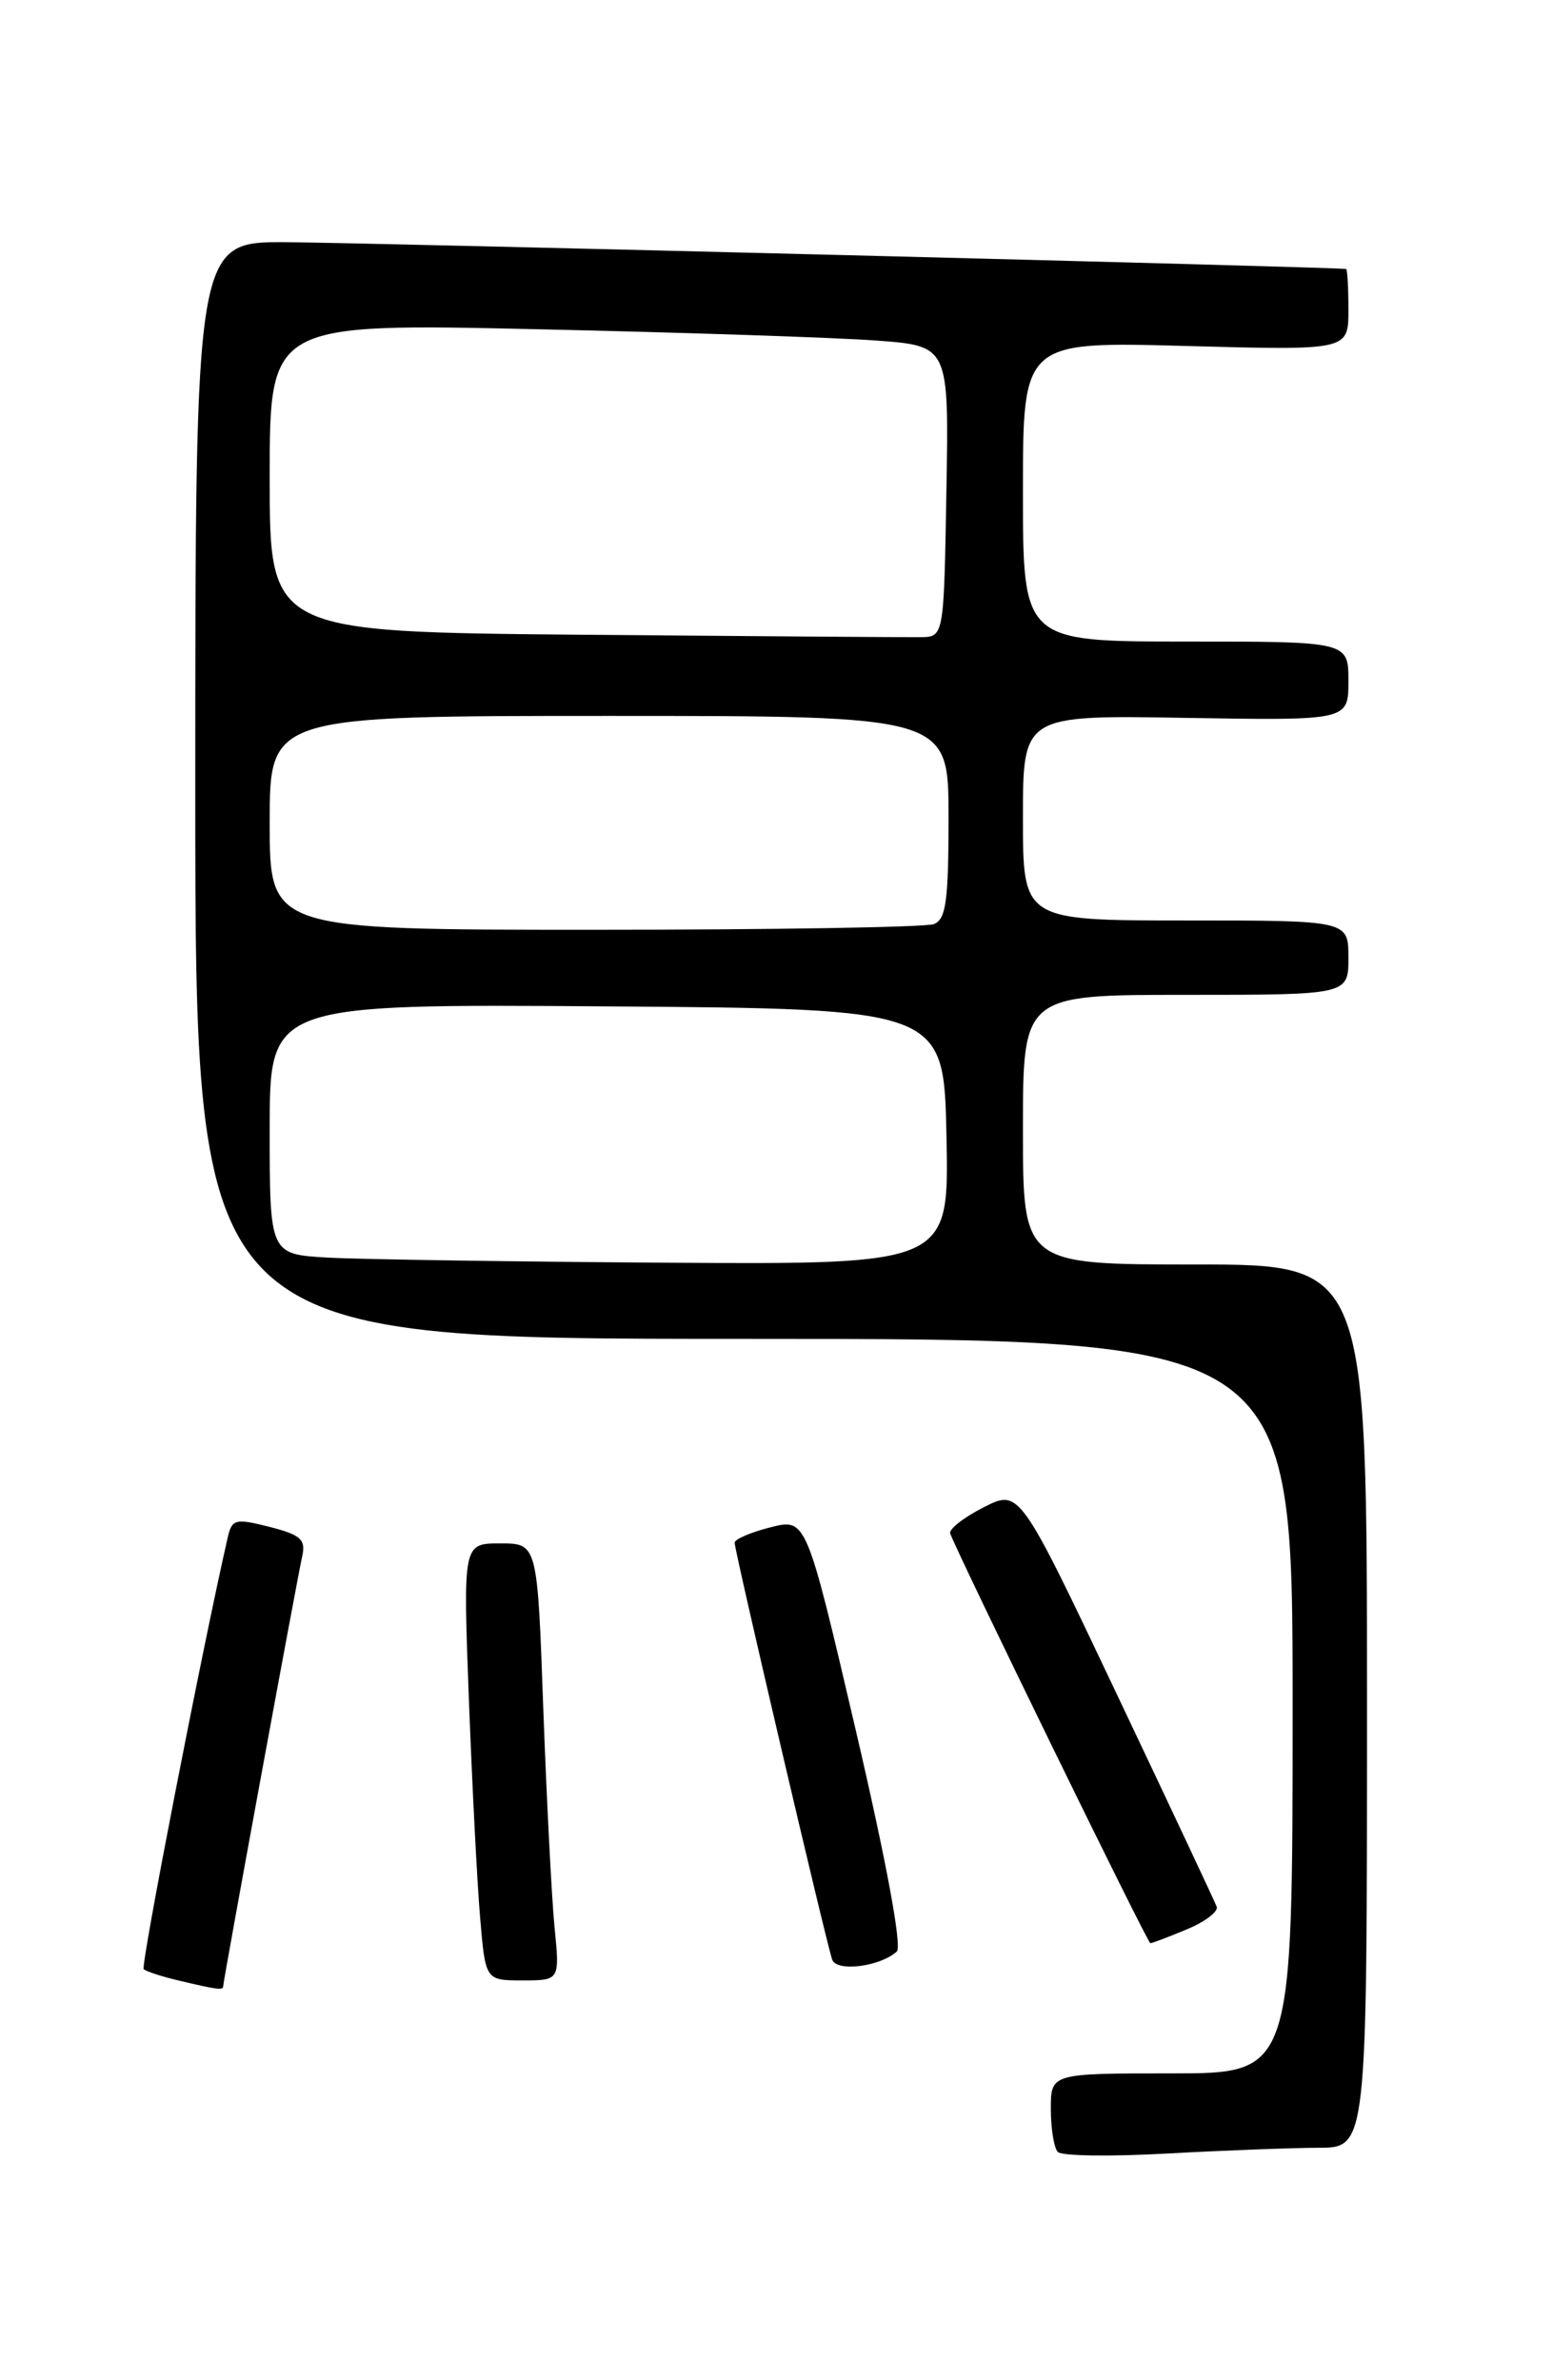 <?xml version="1.0" encoding="UTF-8" standalone="no"?>
<!DOCTYPE svg PUBLIC "-//W3C//DTD SVG 1.1//EN" "http://www.w3.org/Graphics/SVG/1.1/DTD/svg11.dtd" >
<svg xmlns="http://www.w3.org/2000/svg" xmlns:xlink="http://www.w3.org/1999/xlink" version="1.1" viewBox="0 0 167 256">
 <g >
 <path fill="currentColor"
d=" M 141.75 231.00 C 147.00 231.00 147.00 231.00 147.00 183.50 C 147.00 136.00 147.00 136.00 128.50 136.00 C 110.00 136.00 110.00 136.00 110.00 121.50 C 110.00 107.00 110.00 107.00 127.50 107.00 C 145.00 107.00 145.00 107.00 145.00 103.00 C 145.00 99.00 145.00 99.00 127.50 99.00 C 110.00 99.00 110.00 99.00 110.00 87.96 C 110.00 76.91 110.00 76.91 127.50 77.21 C 145.00 77.50 145.00 77.50 145.00 73.25 C 145.00 69.00 145.00 69.00 127.50 69.00 C 110.00 69.00 110.00 69.00 110.00 52.86 C 110.00 36.73 110.00 36.73 127.50 37.21 C 145.00 37.69 145.00 37.69 145.00 33.34 C 145.00 30.96 144.89 28.97 144.75 28.93 C 144.06 28.74 39.15 26.09 30.75 26.05 C 21.00 26.00 21.00 26.00 21.00 85.00 C 21.00 144.00 21.00 144.00 80.00 144.00 C 139.00 144.00 139.00 144.00 139.00 183.50 C 139.00 223.00 139.00 223.00 126.00 223.00 C 113.00 223.00 113.00 223.00 113.00 226.83 C 113.00 228.94 113.34 231.02 113.75 231.45 C 114.16 231.89 119.45 231.96 125.50 231.62 C 131.55 231.29 138.86 231.01 141.75 231.00 Z  M 24.00 213.62 C 24.00 213.07 31.93 169.92 32.50 167.37 C 32.90 165.58 32.34 165.08 28.98 164.22 C 25.30 163.29 24.95 163.38 24.49 165.35 C 21.76 177.27 15.11 211.44 15.45 211.79 C 15.70 212.03 17.38 212.58 19.20 213.01 C 23.41 214.01 24.00 214.08 24.00 213.62 Z  M 59.63 207.25 C 59.32 204.09 58.78 193.51 58.42 183.75 C 57.79 166.00 57.79 166.00 53.79 166.00 C 49.79 166.00 49.79 166.00 50.42 182.75 C 50.77 191.96 51.31 202.54 51.63 206.25 C 52.20 213.00 52.20 213.00 56.20 213.00 C 60.20 213.00 60.20 213.00 59.63 207.25 Z  M 96.44 209.89 C 97.01 209.36 95.30 200.14 92.04 186.16 C 86.70 163.29 86.70 163.29 82.85 164.27 C 80.73 164.80 79.00 165.55 79.00 165.93 C 79.00 166.85 88.89 209.13 89.49 210.77 C 89.98 212.12 94.65 211.52 96.44 209.89 Z  M 127.62 207.51 C 129.58 206.70 131.02 205.60 130.84 205.08 C 130.65 204.57 125.80 194.24 120.06 182.14 C 109.63 160.15 109.63 160.15 105.75 162.13 C 103.61 163.22 102.01 164.48 102.18 164.94 C 103.20 167.63 123.40 209.00 123.70 209.00 C 123.90 209.00 125.66 208.33 127.62 207.51 Z  M 35.25 135.26 C 29.00 134.90 29.00 134.90 29.00 121.44 C 29.00 107.98 29.00 107.98 65.25 108.24 C 101.50 108.50 101.50 108.50 101.78 122.25 C 102.06 136.00 102.06 136.00 71.78 135.81 C 55.13 135.70 38.69 135.45 35.25 135.26 Z  M 29.00 88.50 C 29.00 77.00 29.00 77.00 65.50 77.00 C 102.00 77.00 102.00 77.00 102.00 87.89 C 102.00 96.90 101.73 98.89 100.42 99.39 C 99.55 99.73 83.12 100.00 63.92 100.00 C 29.00 100.00 29.00 100.00 29.00 88.50 Z  M 62.75 68.27 C 29.00 67.97 29.00 67.97 29.00 51.37 C 29.00 34.77 29.00 34.77 57.75 35.41 C 73.56 35.76 90.00 36.31 94.27 36.63 C 102.05 37.21 102.05 37.21 101.77 52.86 C 101.50 68.50 101.50 68.50 99.00 68.53 C 97.62 68.55 81.31 68.43 62.75 68.27 Z "/>
</g>
</svg>